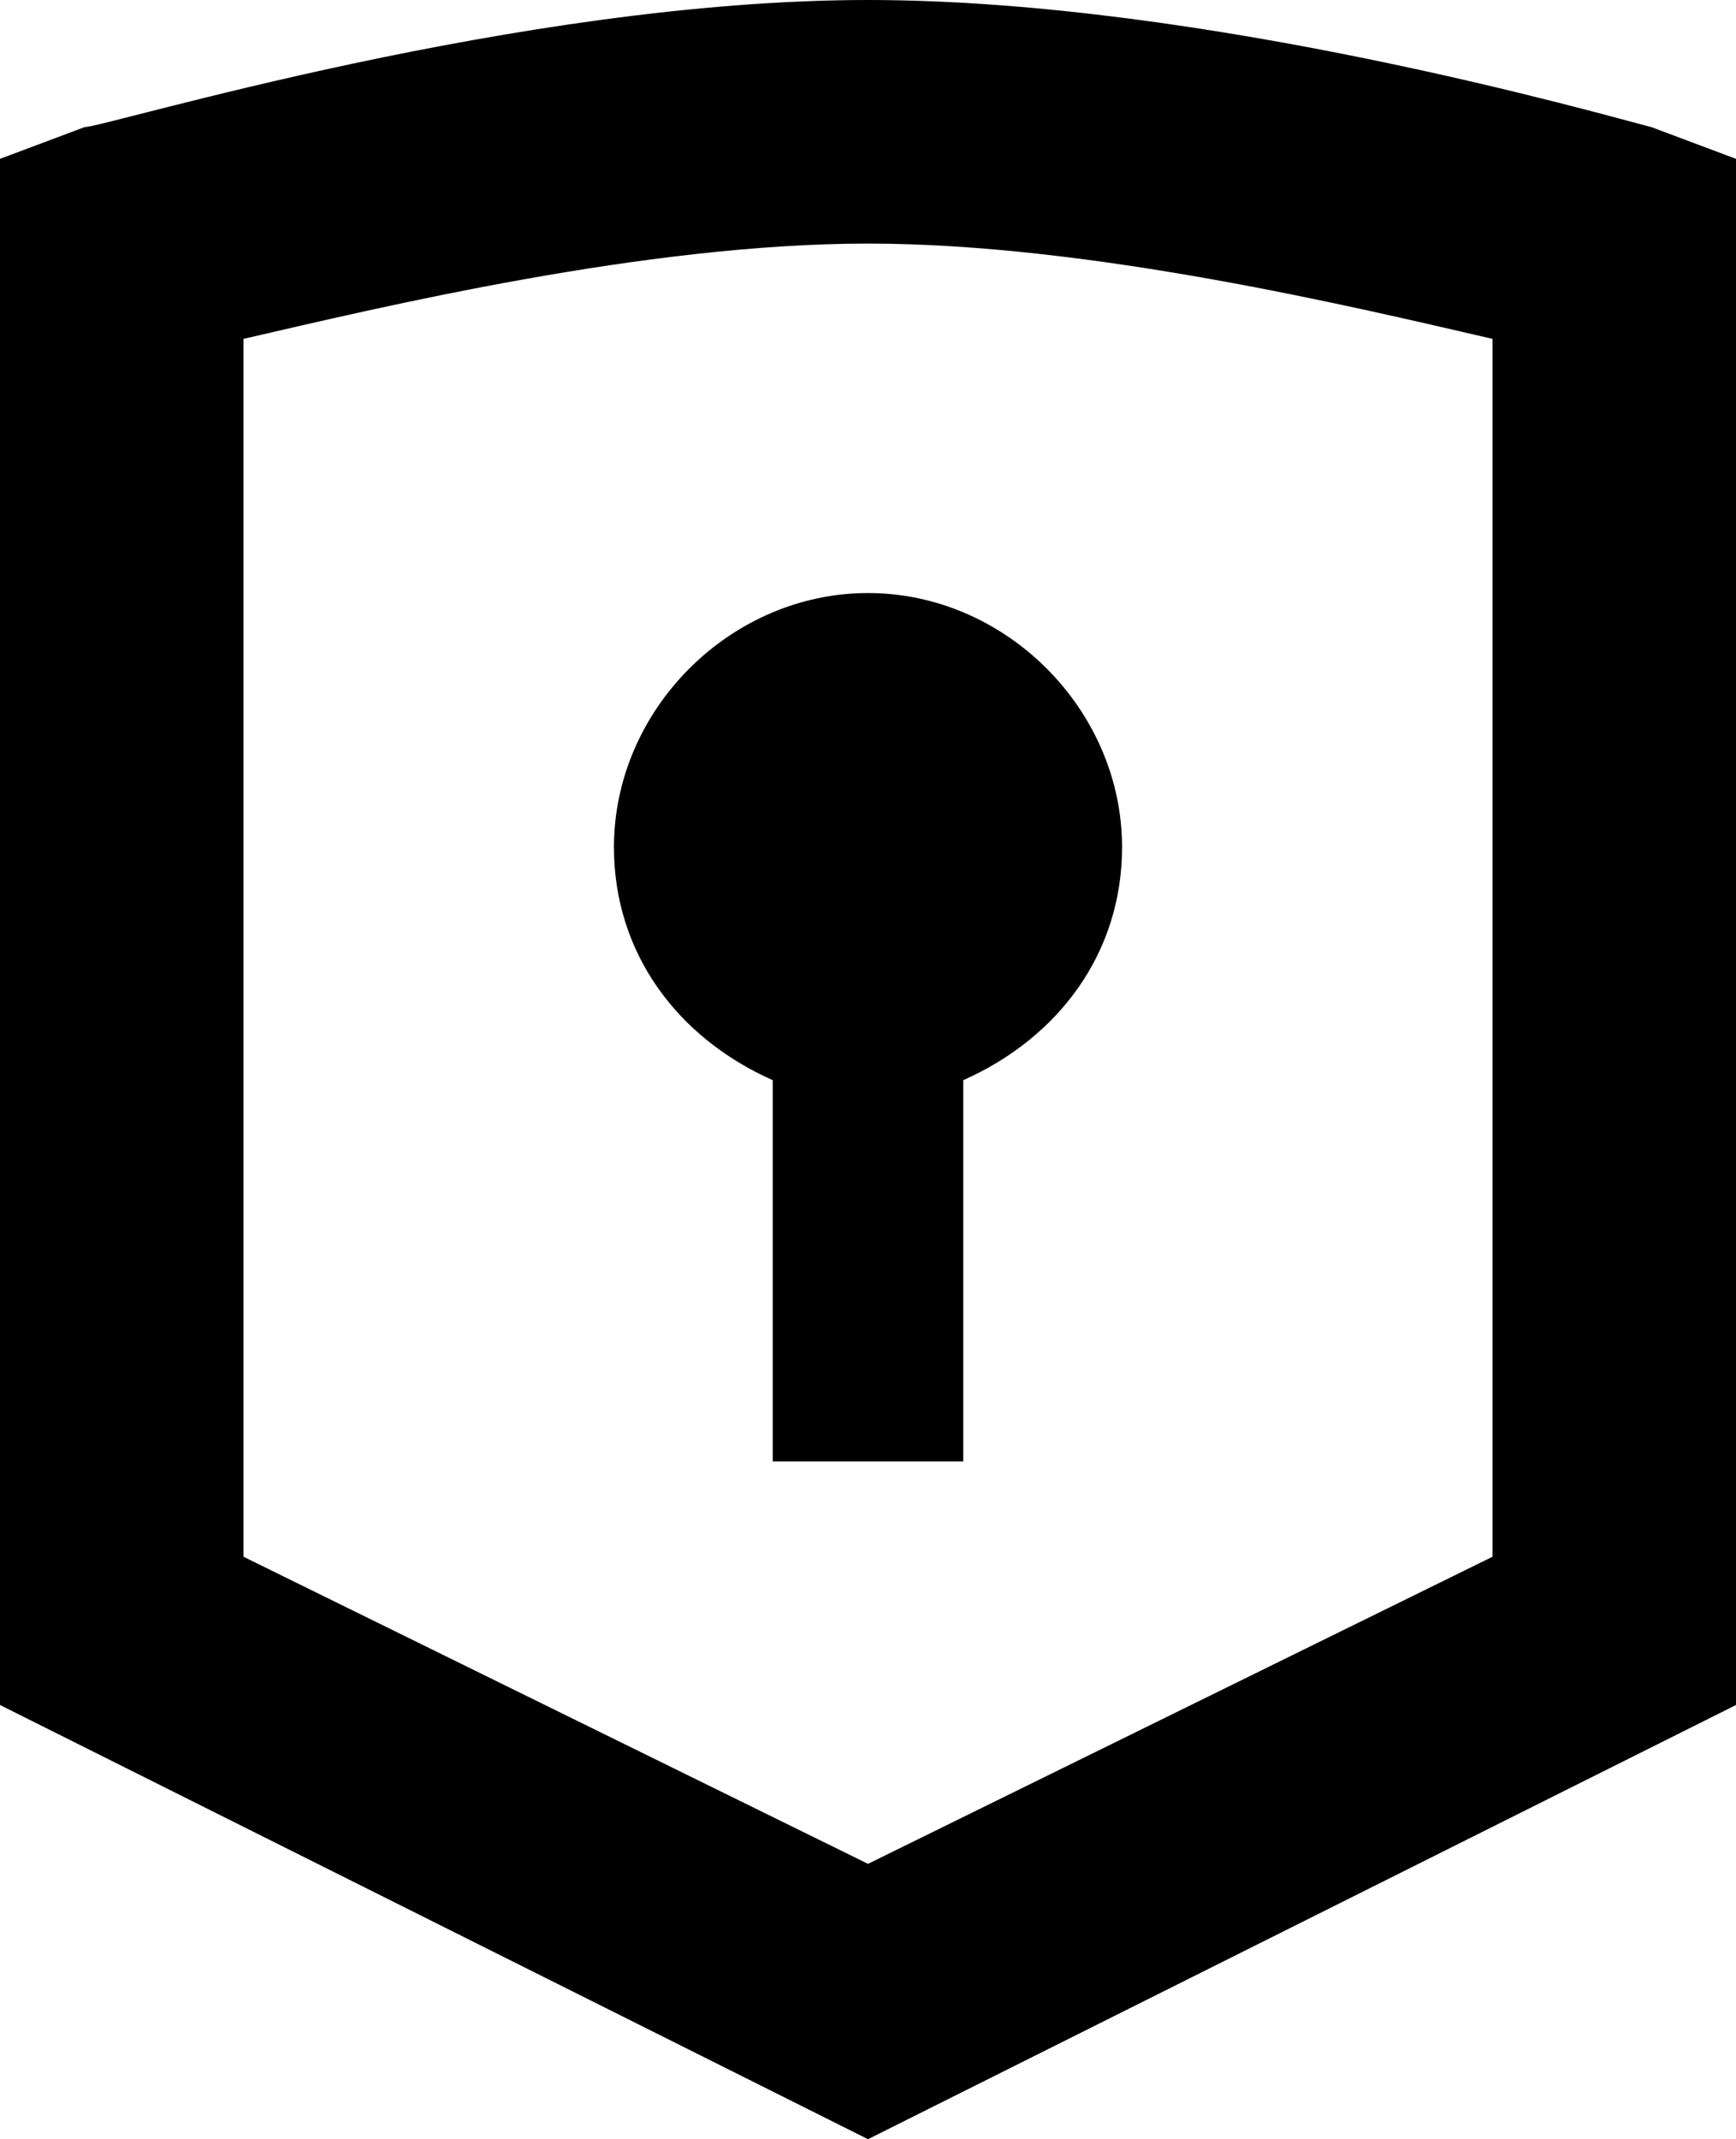 <?xml version="1.0" encoding="utf-8"?>
<!-- Generator: Adobe Illustrator 26.4.1, SVG Export Plug-In . SVG Version: 6.00 Build 0)  -->
<svg version="1.1" id="Layer_1" xmlns="http://www.w3.org/2000/svg" xmlns:xlink="http://www.w3.org/1999/xlink" x="0px" y="0px"
	 viewBox="0 0 16.4 20.2" style="enable-background:new 0 0 16.4 20.2;" xml:space="preserve">
<path d="M15.6,1.2C15.2,1.1,11.4,0,8.2,0C4.9,0,1,1.2,0.8,1.2L0,1.5v14.6l8.2,4.1l8.2-4.1V1.5L15.6,1.2z M2.3,3.2
	c1.3-0.3,3.8-0.9,5.9-0.9s4.6,0.6,5.9,0.9v11.5l-5.9,2.9l-5.9-2.9C2.3,14.7,2.3,3.2,2.3,3.2z M10.6,8c0,1-0.6,1.8-1.5,2.2v3.6H7.3
	v-3.6C6.4,9.8,5.8,9,5.8,8c0-1.3,1.1-2.4,2.4-2.4S10.6,6.7,10.6,8z"/>
</svg>
